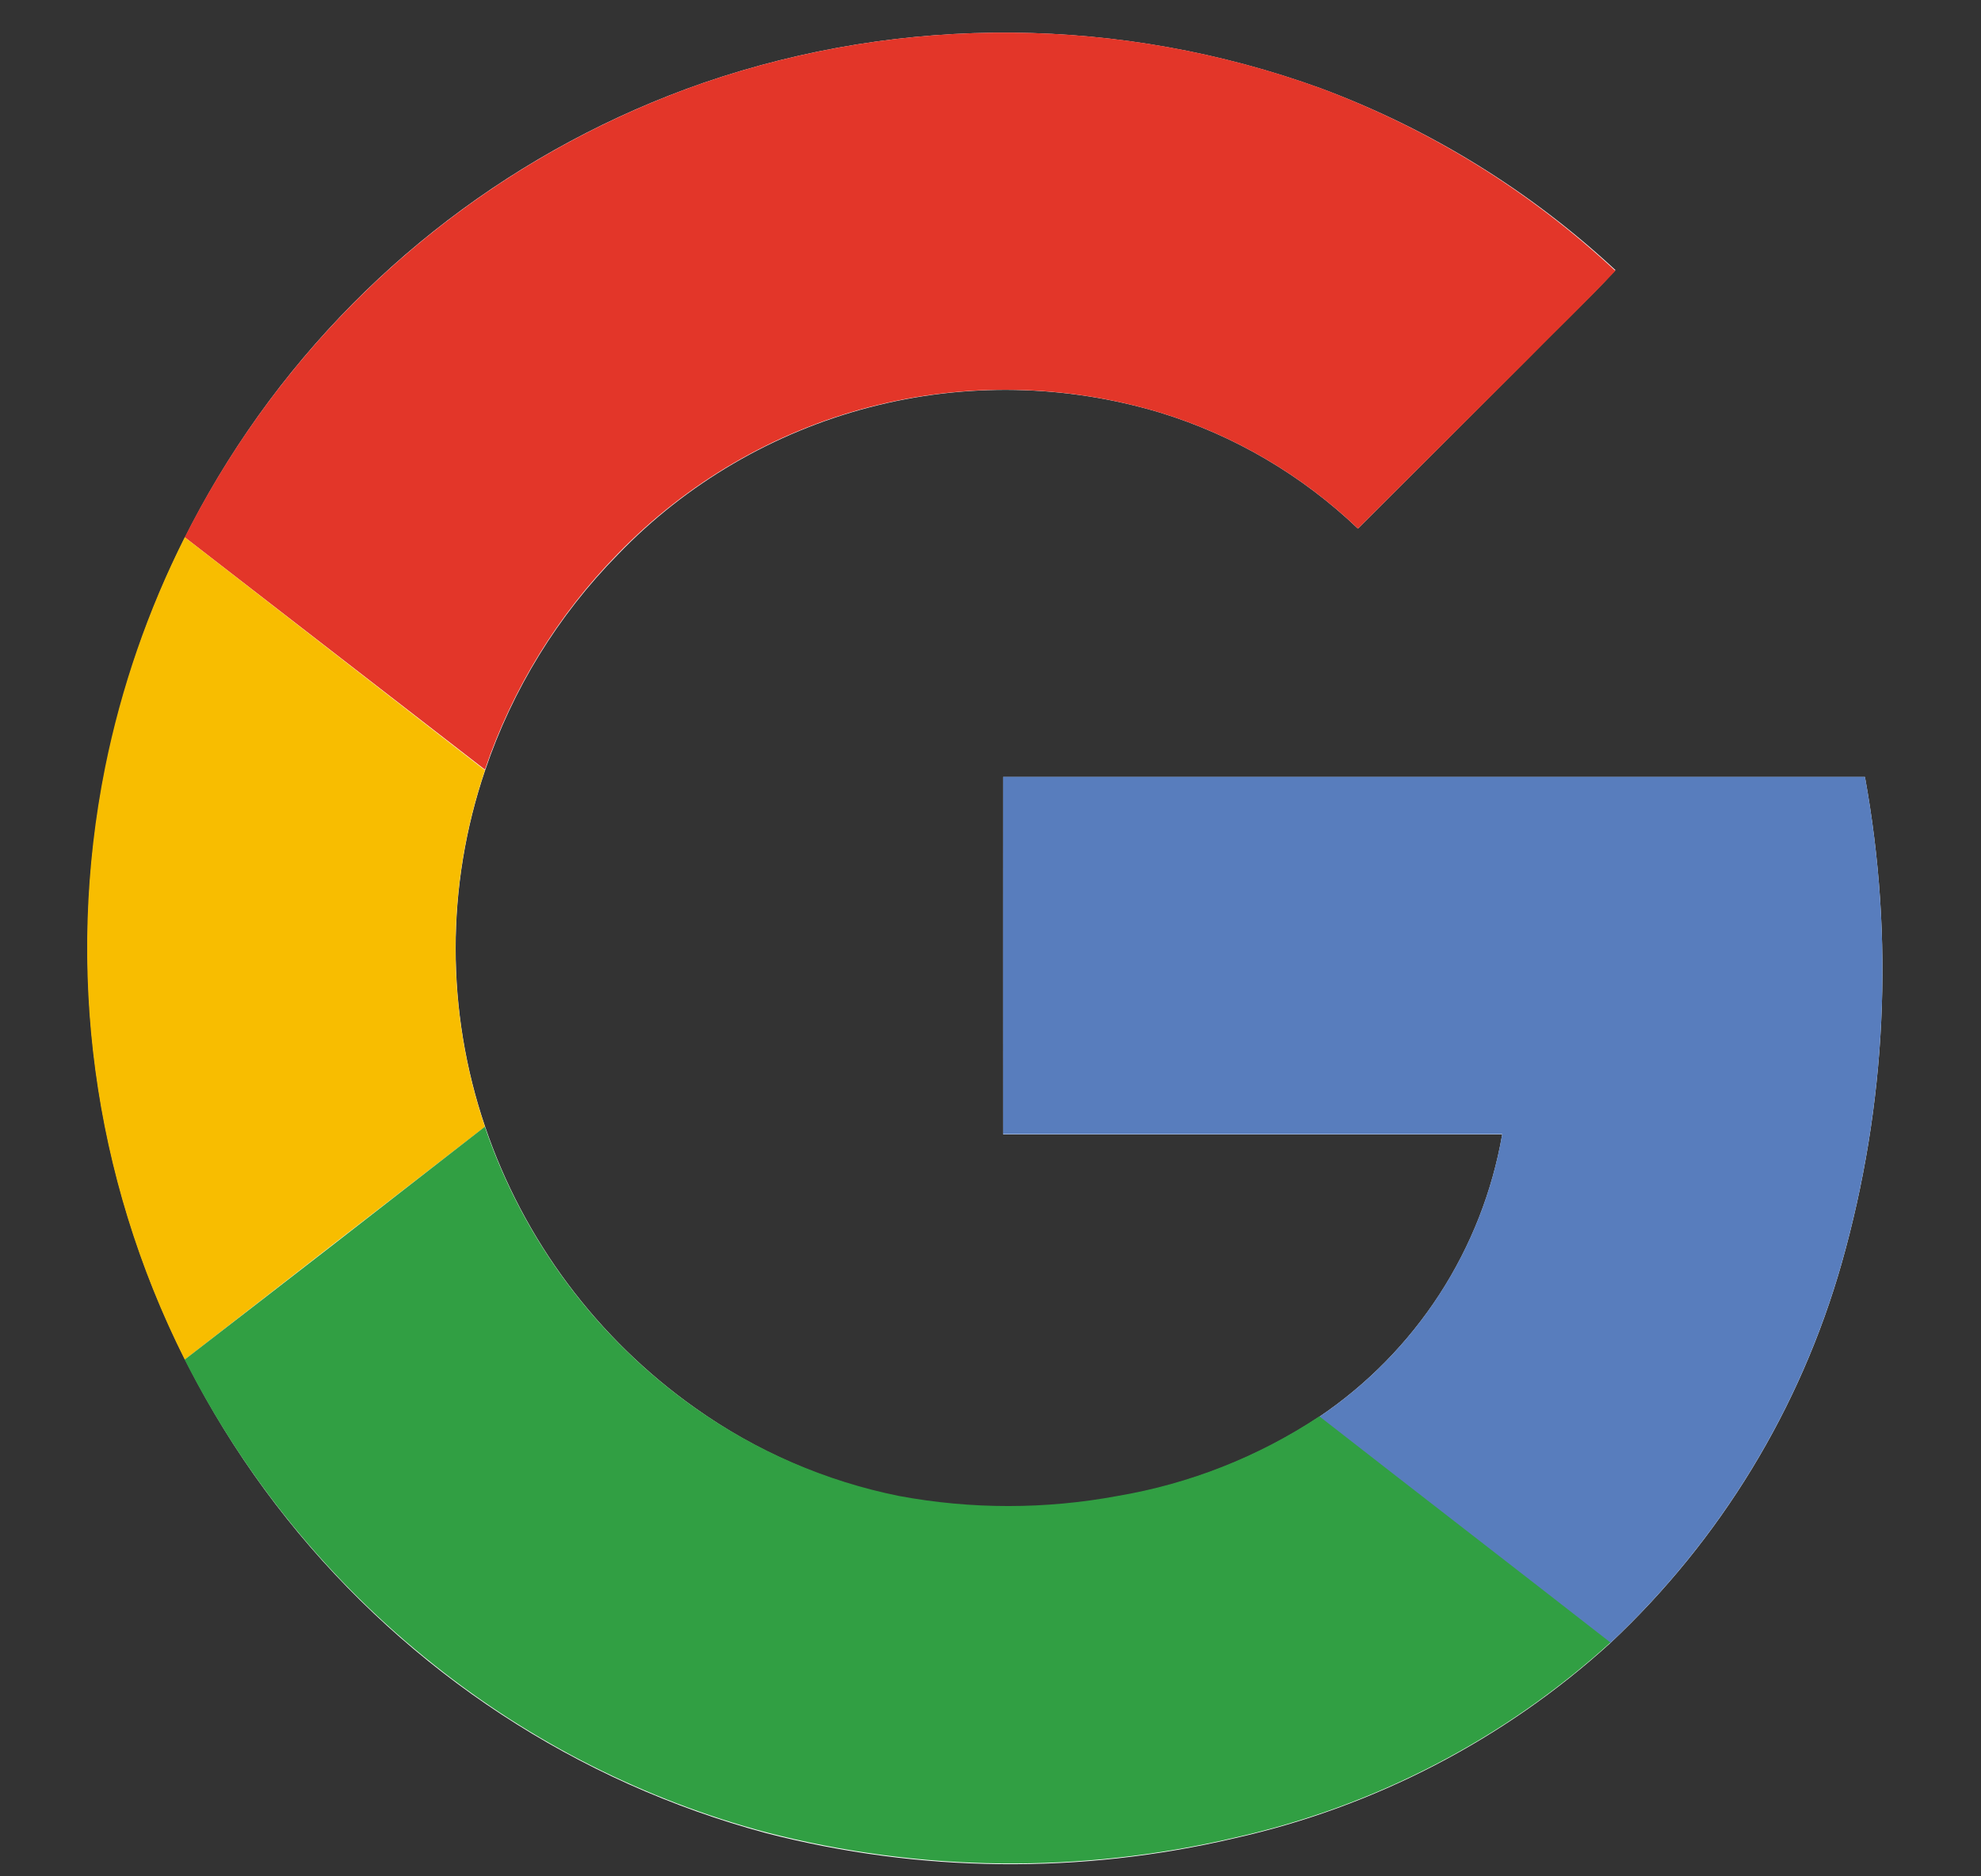 <svg width="19" height="18" viewBox="0 0 19 18" fill="none" xmlns="http://www.w3.org/2000/svg">
<rect x="0" y="0" width="19" height="18" fill="#333333" stroke="none"/>
<path d="M6.749 0.794C4.972 1.41 3.44 2.58 2.378 4.131C1.316 5.682 0.779 7.533 0.846 9.412C0.913 11.291 1.581 13.099 2.752 14.57C3.923 16.041 5.534 17.098 7.35 17.586C8.822 17.966 10.364 17.982 11.844 17.634C13.185 17.333 14.425 16.689 15.442 15.765C16.5 14.774 17.268 13.513 17.664 12.118C18.094 10.601 18.17 9.005 17.887 7.454H9.621V10.883H14.408C14.313 11.43 14.108 11.952 13.806 12.418C13.503 12.884 13.11 13.284 12.65 13.594C12.066 13.981 11.406 14.241 10.715 14.358C10.022 14.487 9.311 14.487 8.618 14.358C7.915 14.213 7.251 13.923 6.667 13.507C5.728 12.842 5.023 11.898 4.653 10.809C4.276 9.7 4.276 8.498 4.653 7.389C4.916 6.611 5.352 5.903 5.928 5.318C6.586 4.635 7.42 4.148 8.338 3.908C9.255 3.668 10.221 3.686 11.129 3.959C11.839 4.177 12.487 4.558 13.024 5.071C13.563 4.533 14.102 3.995 14.64 3.455C14.918 3.165 15.221 2.889 15.494 2.591C14.676 1.83 13.715 1.237 12.667 0.847C10.758 0.154 8.669 0.135 6.749 0.794Z" fill="white"/>
<path d="M6.749 0.794C8.669 0.135 10.758 0.153 12.667 0.846C13.715 1.238 14.675 1.834 15.493 2.598C15.215 2.896 14.922 3.173 14.639 3.462C14.1 4 13.562 4.536 13.024 5.071C12.487 4.558 11.839 4.177 11.129 3.959C10.221 3.685 9.256 3.667 8.338 3.905C7.42 4.144 6.586 4.631 5.926 5.312C5.351 5.898 4.915 6.606 4.651 7.383L1.772 5.154C2.803 3.11 4.587 1.547 6.749 0.794Z" fill="#E33629"/>
<path d="M1.008 7.362C1.163 6.595 1.42 5.852 1.772 5.154L4.651 7.389C4.275 8.498 4.275 9.7 4.651 10.809C3.692 11.55 2.732 12.295 1.772 13.043C0.89 11.288 0.622 9.288 1.008 7.362Z" fill="#F8BD00"/>
<path d="M9.621 7.452H17.887C18.17 9.004 18.094 10.599 17.664 12.116C17.268 13.511 16.5 14.772 15.442 15.764C14.512 15.039 13.579 14.319 12.65 13.594C13.111 13.283 13.504 12.883 13.806 12.416C14.108 11.95 14.313 11.428 14.408 10.88H9.621C9.619 9.739 9.621 8.595 9.621 7.452Z" fill="#587DBD"/>
<path d="M1.771 13.043C2.731 12.302 3.691 11.557 4.65 10.809C5.021 11.899 5.727 12.843 6.667 13.507C7.253 13.921 7.919 14.209 8.622 14.351C9.315 14.48 10.026 14.48 10.719 14.351C11.411 14.234 12.07 13.974 12.654 13.587C13.583 14.312 14.517 15.032 15.446 15.757C14.429 16.681 13.19 17.326 11.849 17.627C10.369 17.975 8.826 17.959 7.354 17.579C6.19 17.268 5.102 16.72 4.16 15.969C3.162 15.177 2.347 14.179 1.771 13.043Z" fill="#319F43"/>
</svg>
